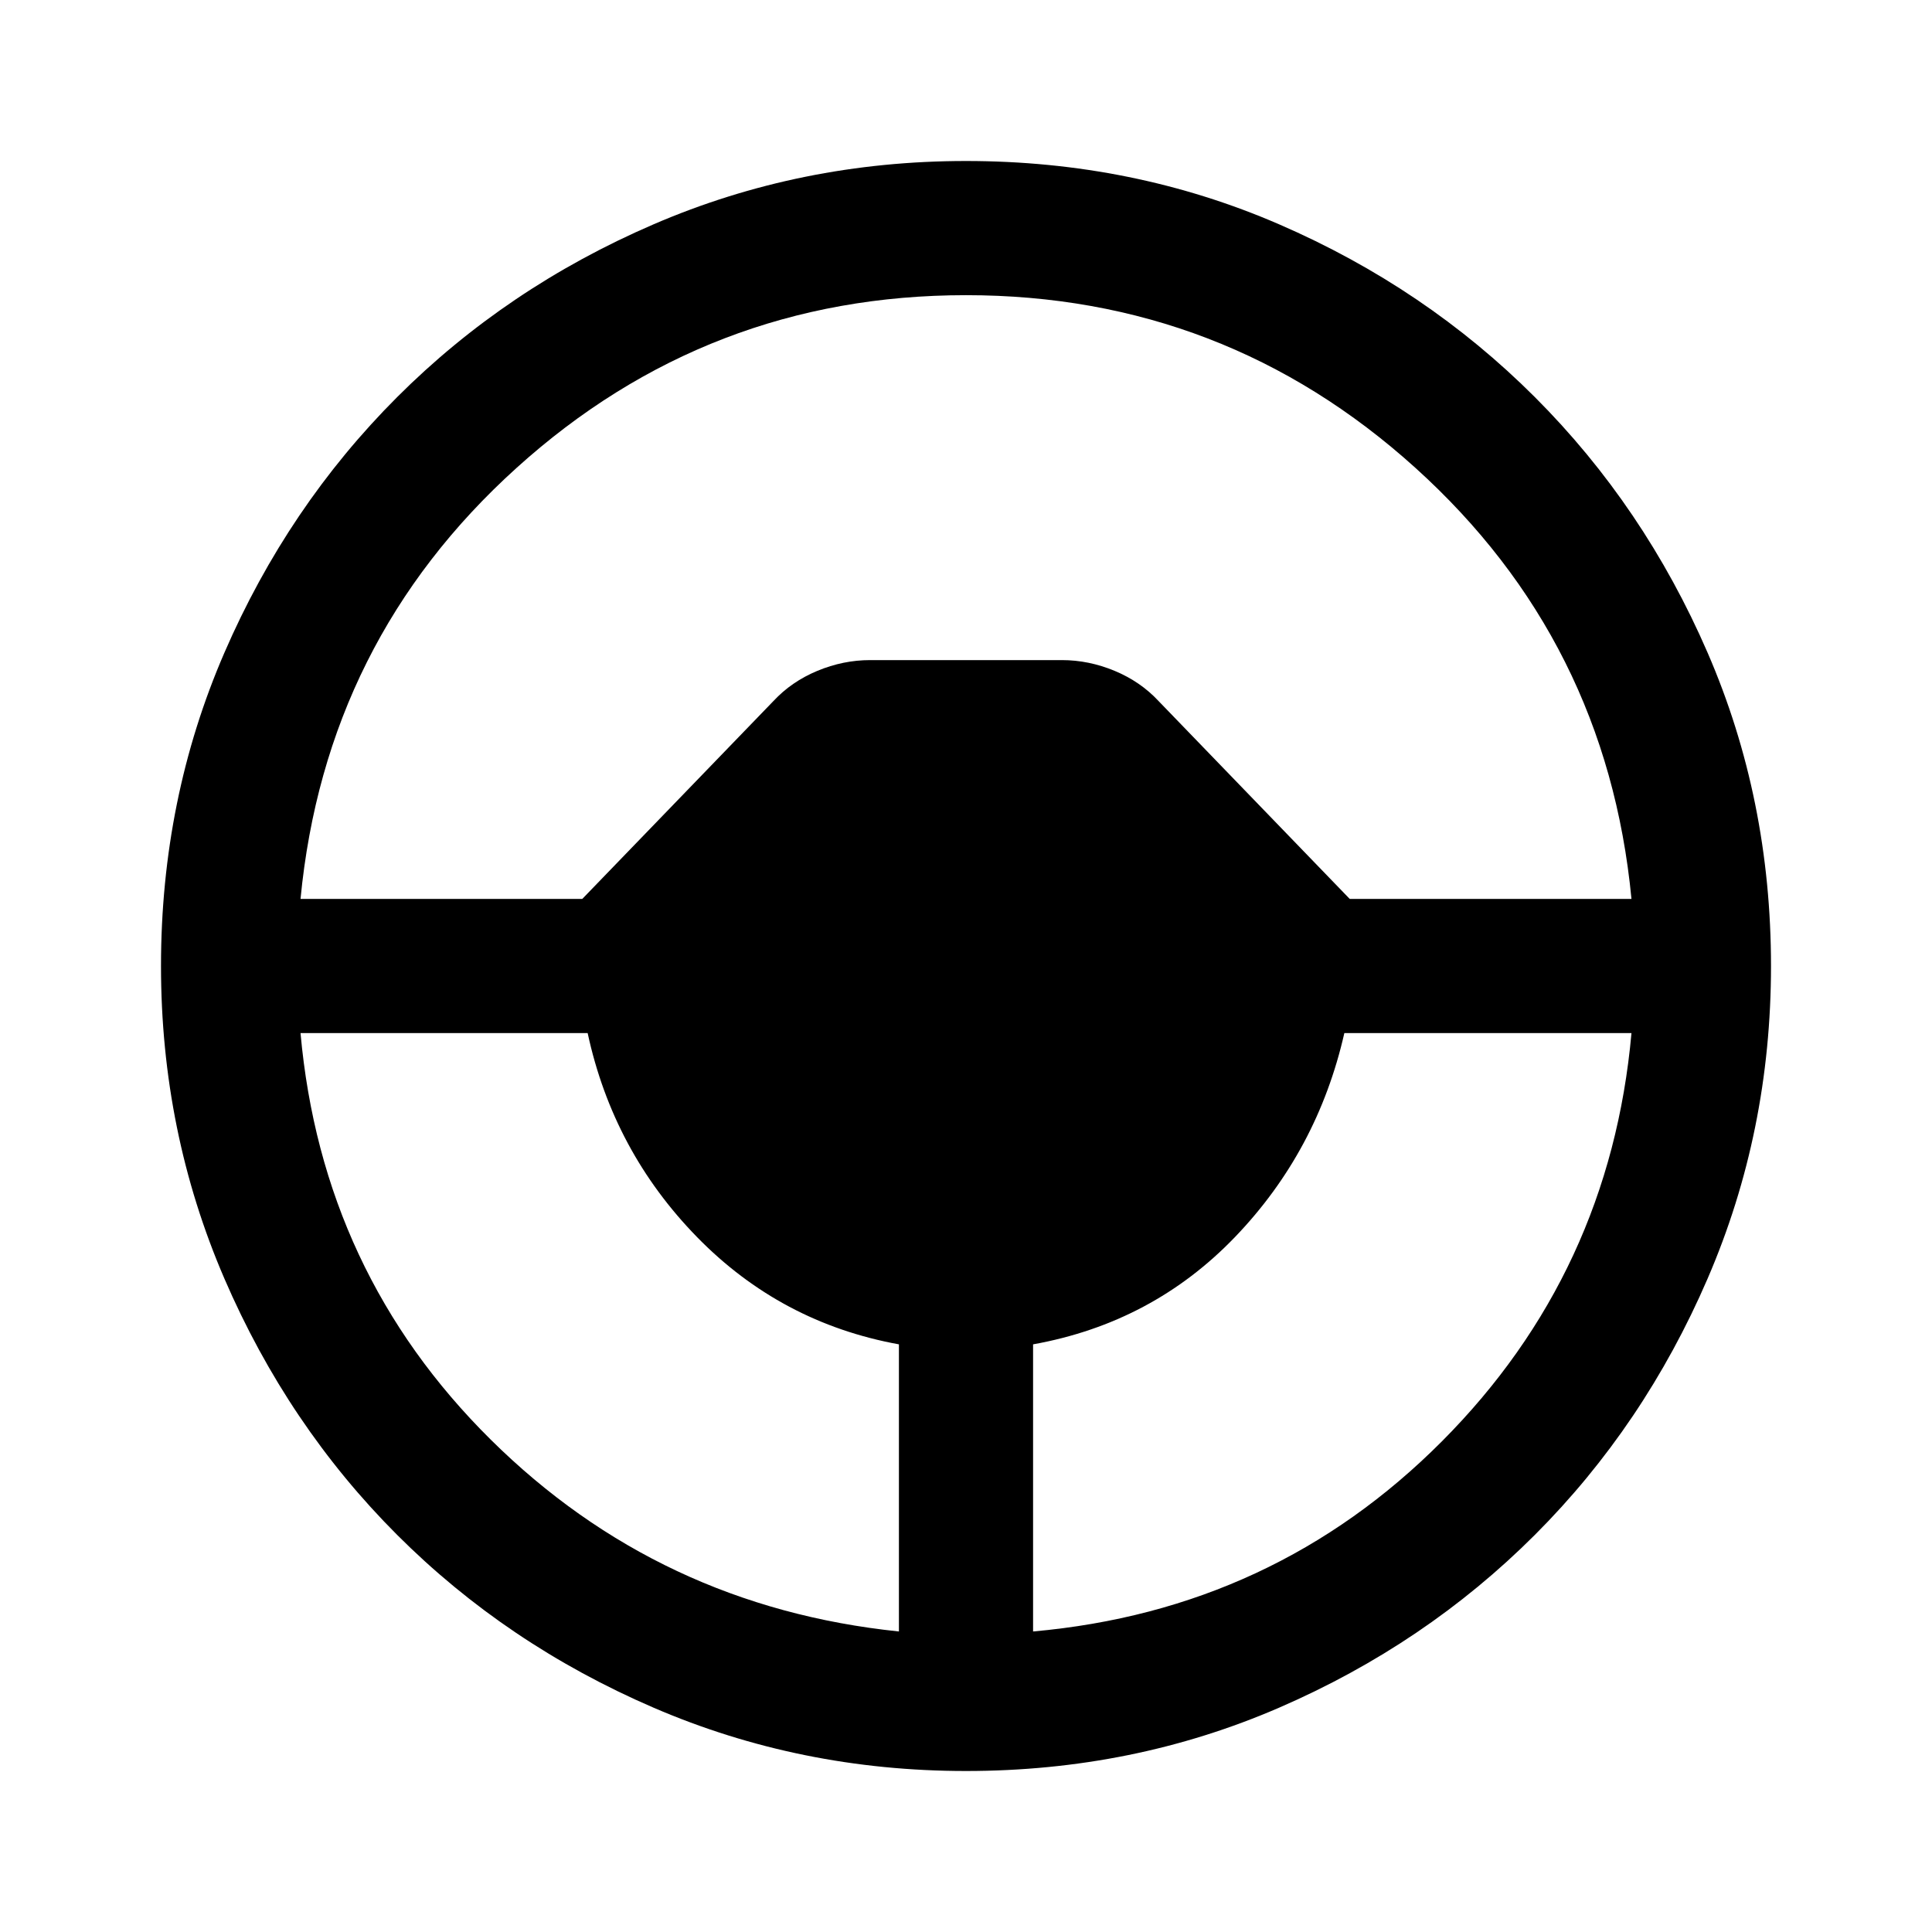 <svg xmlns="http://www.w3.org/2000/svg" height="40" viewBox="0 -960 960 960" width="40"><path d="M480-80q-82.33 0-155.33-31.5-73-31.5-127.34-85.83Q143-251.67 111.5-324.67T80-480q0-83 31.5-155.67 31.5-72.66 85.83-127Q251.67-817 324.67-848.5T480-880q83 0 155.67 31.5 72.66 31.5 127 85.83 54.33 54.34 85.83 127Q880-563 880-480q0 82.33-31.5 155.33-31.5 73-85.83 127.34-54.34 54.33-127 85.83Q563-80 480-80Zm-33.33-69.33V-292Q388-302.67 346.33-345.33 304.67-388 292-446.67H149.33q10.67 119 94.5 202 83.84 83 202.84 95.34Zm66.66 0Q633-160 716.5-243.83q83.5-83.84 94.17-202.84H668Q654.67-388 613.67-345.33q-41 42.66-100.34 53.33v142.67Zm-364-364h140l95-98.34q9-9.66 21.84-15Q419-632 432.33-632h95.34q13.33 0 26.16 5.33 12.84 5.34 21.84 15l95 98.34h140Q798.33-641.67 703.33-727.5q-95-85.83-223.33-85.83T256.67-727.5q-95 85.83-107.34 214.17Z"/></svg>